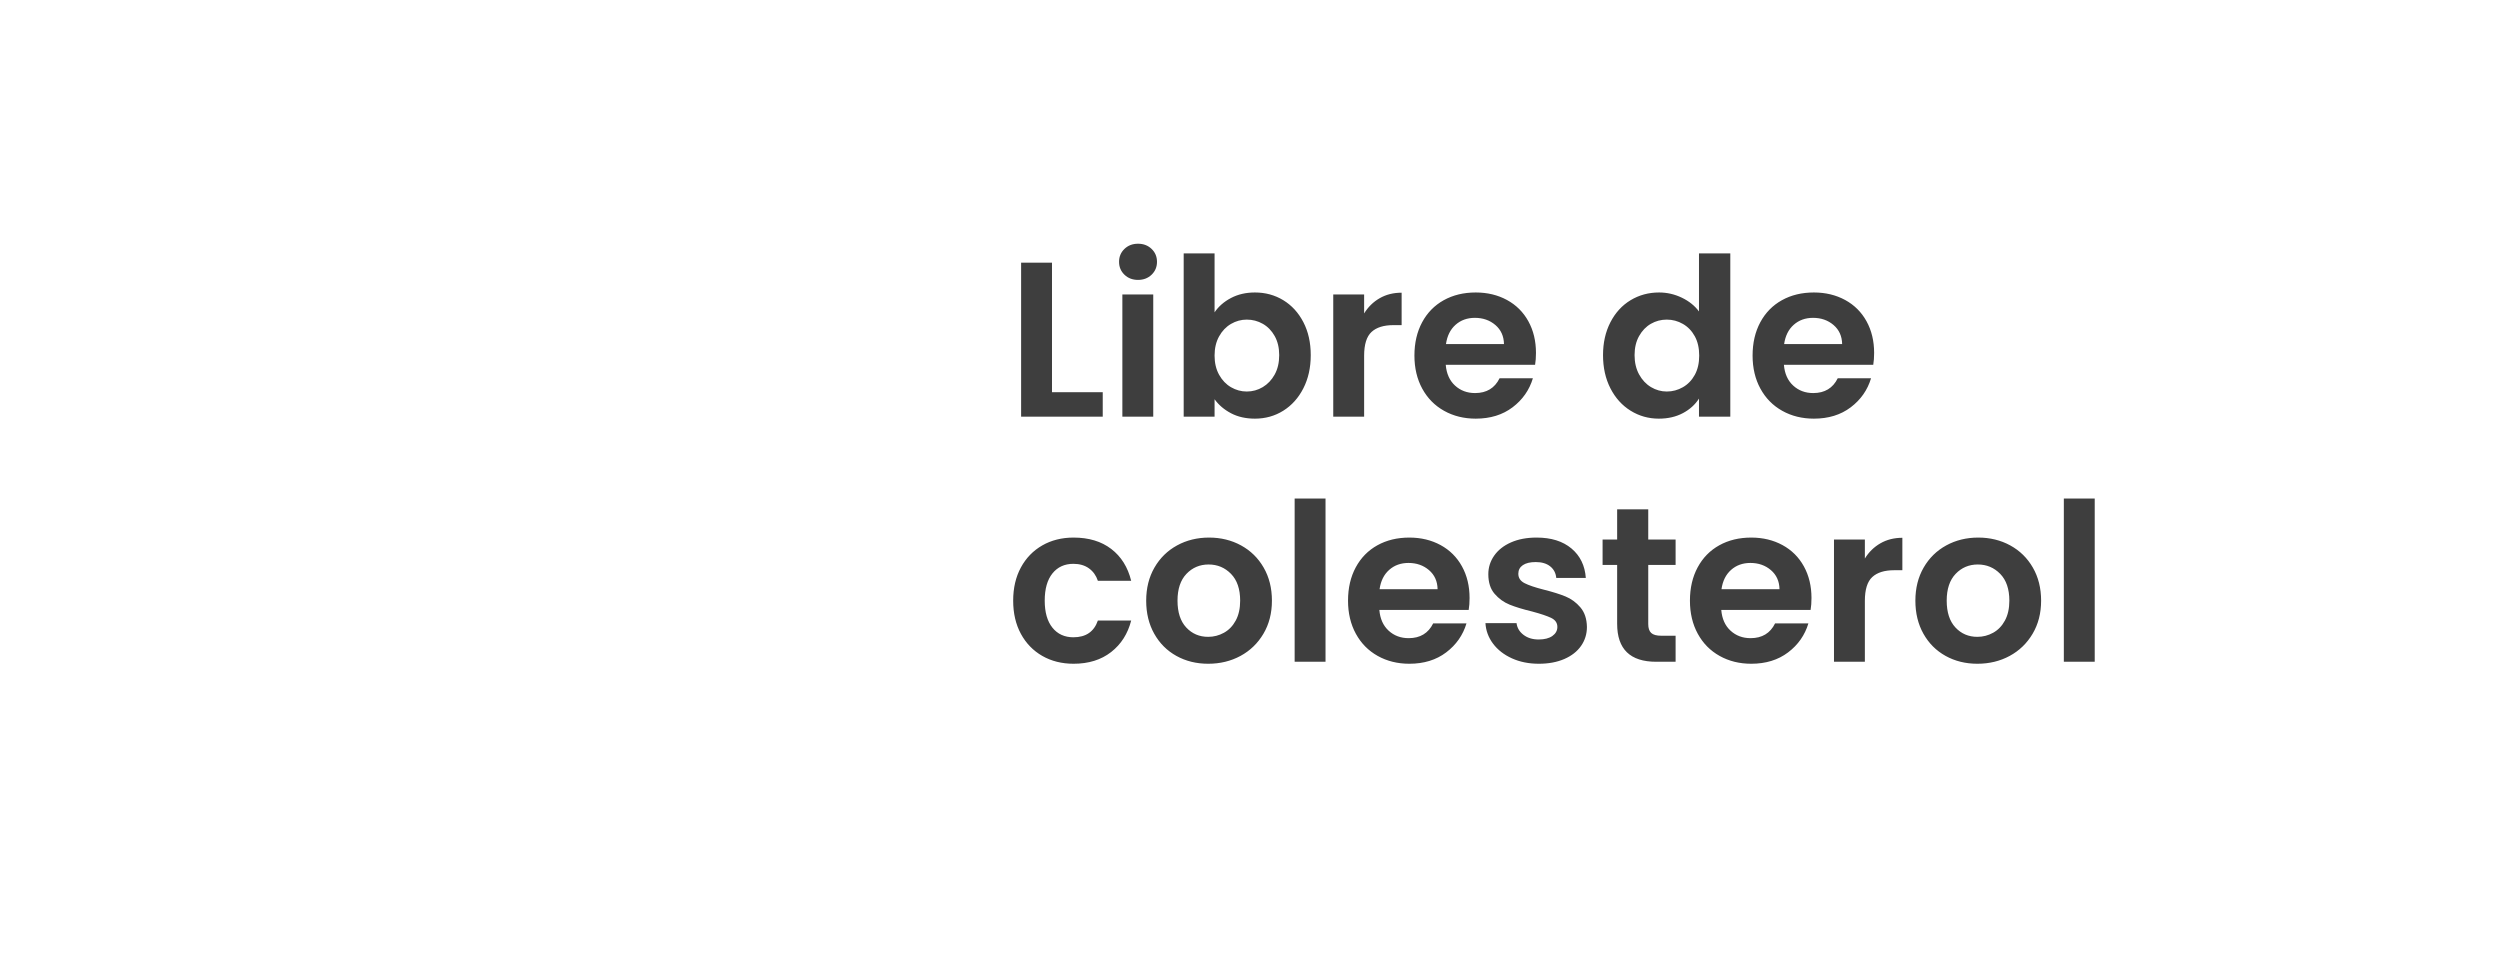 <?xml version="1.0" encoding="UTF-8"?>
<svg width="204px" height="78px" viewBox="0 0 204 78" version="1.1" xmlns="http://www.w3.org/2000/svg" xmlns:xlink="http://www.w3.org/1999/xlink">
    <title>Destacado 2</title>
    <defs>
        <linearGradient x1="50%" y1="0%" x2="50%" y2="100%" id="linearGradient-1">
            <stop stop-color="#FFFFFF" stop-opacity="0.304" offset="0%"></stop>
            <stop stop-color="#FFFFFF" stop-opacity="0.582" offset="100%"></stop>
        </linearGradient>
        <filter color-interpolation-filters="auto" id="filter-2">
            <feColorMatrix in="SourceGraphic" type="matrix" values="0 0 0 0 0.102 0 0 0 0 0.486 0 0 0 0 0.525 0 0 0 1 0"></feColorMatrix>
        </filter>
        <filter color-interpolation-filters="auto" id="filter-3">
            <feColorMatrix in="SourceGraphic" type="matrix" values="0 0 0 0 0.349 0 0 0 0 0.549 0 0 0 0 0.475 0 0 0 1 0"></feColorMatrix>
        </filter>
        <polygon id="path-4" points="0 0 36 0 36 36 0 36"></polygon>
        <filter color-interpolation-filters="auto" id="filter-6">
            <feColorMatrix in="SourceGraphic" type="matrix" values="0 0 0 0 0.349 0 0 0 0 0.549 0 0 0 0 0.475 0 0 0 1 0"></feColorMatrix>
        </filter>
        <polygon id="path-7" points="0 0 12.96 0 12.96 20.16 0 20.16"></polygon>
    </defs>
    <g id="Desktop" stroke="none" stroke-width="1" fill="none" fill-rule="evenodd">
        <g id="Destacado-2" transform="translate(1, 1)">
            <rect id="Rectangle" stroke="#FFFFFF" fill="url(#linearGradient-1)" x="0" y="0" width="202" height="76" rx="20"></rect>
            <g id="Group-5" transform="translate(12.081, 8)" fill="#FFFFFF">
                <circle id="Oval" cx="30.5" cy="30.5" r="30.5"></circle>
            </g>
            <g filter="url(#filter-2)" id="ico-libre-grasa">
                <g transform="translate(24.081, 20)">
                    <g filter="url(#filter-3)">
                        <g id="Group-3">
                            <mask id="mask-5" fill="white">
                                <use xlink:href="#path-4"></use>
                            </mask>
                            <g id="Clip-2"></g>
                            <path d="M5.971,28.01 L9.724,25.568 L9.724,22.589 L4.623,26.092 C3.18,23.73 2.339,20.962 2.339,18 C2.339,9.37 9.37,2.339 18,2.339 C22.483,2.339 26.521,4.249 29.382,7.273 L23.382,12.101 L23.543,14.656 L30.863,9.09 C32.625,11.623 33.661,14.687 33.661,18 C33.661,26.638 26.638,33.661 18,33.661 C13.167,33.661 8.84,31.463 5.971,28.01 Z M18,-0 C8.076,-0 0,8.076 0,18 C0,27.924 8.076,36 18,36 C27.924,36 36,27.924 36,18 C36,8.076 27.924,-0 18,-0" id="Fill-1" fill="#FFFFFF" mask="url(#mask-5)"></path>
                        </g>
                    </g>
                    <g filter="url(#filter-6)" id="Group-3">
                        <g transform="translate(11.52, 7.2)">
                            <mask id="mask-8" fill="white">
                                <use xlink:href="#path-7"></use>
                            </mask>
                            <g id="Clip-2"></g>
                            <path d="M10.499,14.061 C10.492,13.915 10.498,13.802 10.477,13.694 C10.427,13.424 10.193,13.232 9.916,13.217 C9.64,13.204 9.389,13.373 9.311,13.638 C9.286,13.725 9.277,13.818 9.275,13.909 C9.263,14.336 9.151,14.736 8.944,15.11 C8.613,15.707 8.125,16.134 7.481,16.389 C7.136,16.525 6.968,16.811 7.048,17.111 C7.151,17.488 7.521,17.664 7.919,17.499 C9.487,16.851 10.314,15.671 10.499,14.061 M12.96,13.916 C12.873,17.166 10.343,19.836 7.039,20.134 C3.622,20.442 0.515,18.019 0.049,14.697 C-0.099,13.634 0.105,12.624 0.435,11.623 C1.073,9.686 1.92,7.833 2.859,6.024 C3.843,4.127 4.877,2.255 5.898,0.377 C6.165,-0.114 6.742,-0.127 7.013,0.348 C8.738,3.366 10.389,6.421 11.742,9.621 C12.185,10.668 12.591,11.73 12.816,12.847 C12.887,13.199 12.913,13.559 12.96,13.916" id="Fill-1" fill="#FFFFFF" mask="url(#mask-8)"></path>
                        </g>
                    </g>
                </g>
            </g>
            <path d="M88.983,33 L88.983,31.002 L84.843,31.002 L84.843,20.436 L82.323,20.436 L82.323,33 L88.983,33 Z M91.863,21.84 C92.307,21.84 92.676,21.699 92.97,21.417 C93.264,21.135 93.411,20.784 93.411,20.364 C93.411,19.944 93.264,19.593 92.97,19.311 C92.676,19.029 92.307,18.888 91.863,18.888 C91.419,18.888 91.05,19.029 90.756,19.311 C90.462,19.593 90.315,19.944 90.315,20.364 C90.315,20.784 90.462,21.135 90.756,21.417 C91.05,21.699 91.419,21.84 91.863,21.84 Z M93.105,33 L93.105,23.028 L90.585,23.028 L90.585,33 L93.105,33 Z M101.403,33.162 C102.255,33.162 103.026,32.946 103.716,32.514 C104.406,32.082 104.952,31.473 105.354,30.687 C105.756,29.901 105.957,28.998 105.957,27.978 C105.957,26.958 105.756,26.061 105.354,25.287 C104.952,24.513 104.406,23.916 103.716,23.496 C103.026,23.076 102.255,22.866 101.403,22.866 C100.671,22.866 100.02,23.016 99.45,23.316 C98.88,23.616 98.433,24.006 98.109,24.486 L98.109,24.486 L98.109,19.68 L95.589,19.68 L95.589,33 L98.109,33 L98.109,31.578 C98.445,32.046 98.892,32.427 99.45,32.721 C100.008,33.015 100.659,33.162 101.403,33.162 Z M100.737,30.948 C100.281,30.948 99.852,30.831 99.45,30.597 C99.048,30.363 98.724,30.024 98.478,29.58 C98.232,29.136 98.109,28.614 98.109,28.014 C98.109,27.414 98.232,26.892 98.478,26.448 C98.724,26.004 99.048,25.665 99.45,25.431 C99.852,25.197 100.281,25.08 100.737,25.08 C101.205,25.08 101.64,25.194 102.042,25.422 C102.444,25.65 102.768,25.983 103.014,26.421 C103.26,26.859 103.383,27.378 103.383,27.978 C103.383,28.59 103.26,29.118 103.014,29.562 C102.768,30.006 102.444,30.348 102.042,30.588 C101.64,30.828 101.205,30.948 100.737,30.948 Z M110.313,33 L110.313,28.032 C110.313,27.108 110.514,26.46 110.916,26.088 C111.318,25.716 111.915,25.53 112.707,25.53 L112.707,25.53 L113.373,25.53 L113.373,22.884 C112.701,22.884 112.104,23.034 111.582,23.334 C111.06,23.634 110.637,24.048 110.313,24.576 L110.313,24.576 L110.313,23.028 L107.793,23.028 L107.793,33 L110.313,33 Z M119.421,33.162 C120.609,33.162 121.611,32.853 122.427,32.235 C123.243,31.617 123.795,30.828 124.083,29.868 L124.083,29.868 L121.365,29.868 C120.969,30.672 120.303,31.074 119.367,31.074 C118.719,31.074 118.173,30.87 117.729,30.462 C117.285,30.054 117.033,29.49 116.973,28.77 L116.973,28.77 L124.263,28.77 C124.311,28.482 124.335,28.158 124.335,27.798 C124.335,26.826 124.128,25.965 123.714,25.215 C123.3,24.465 122.718,23.886 121.968,23.478 C121.218,23.07 120.369,22.866 119.421,22.866 C118.437,22.866 117.567,23.076 116.811,23.496 C116.055,23.916 115.467,24.516 115.047,25.296 C114.627,26.076 114.417,26.982 114.417,28.014 C114.417,29.034 114.63,29.934 115.056,30.714 C115.482,31.494 116.076,32.097 116.838,32.523 C117.6,32.949 118.461,33.162 119.421,33.162 Z M121.725,27.078 L116.991,27.078 C117.087,26.406 117.348,25.881 117.774,25.503 C118.2,25.125 118.725,24.936 119.349,24.936 C120.009,24.936 120.567,25.131 121.023,25.521 C121.479,25.911 121.713,26.43 121.725,27.078 L121.725,27.078 Z M134.361,33.162 C135.105,33.162 135.759,33.012 136.323,32.712 C136.887,32.412 137.325,32.016 137.637,31.524 L137.637,31.524 L137.637,33 L140.193,33 L140.193,19.68 L137.637,19.68 L137.637,24.414 C137.289,23.946 136.821,23.571 136.233,23.289 C135.645,23.007 135.027,22.866 134.379,22.866 C133.527,22.866 132.753,23.076 132.057,23.496 C131.361,23.916 130.812,24.516 130.41,25.296 C130.008,26.076 129.807,26.97 129.807,27.978 C129.807,28.998 130.008,29.901 130.41,30.687 C130.812,31.473 131.361,32.082 132.057,32.514 C132.753,32.946 133.521,33.162 134.361,33.162 Z M135.009,30.948 C134.553,30.948 134.124,30.828 133.722,30.588 C133.32,30.348 132.996,30.003 132.75,29.553 C132.504,29.103 132.381,28.578 132.381,27.978 C132.381,27.378 132.504,26.859 132.75,26.421 C132.996,25.983 133.317,25.65 133.713,25.422 C134.109,25.194 134.541,25.08 135.009,25.08 C135.477,25.08 135.915,25.197 136.323,25.431 C136.731,25.665 137.055,26.001 137.295,26.439 C137.535,26.877 137.655,27.402 137.655,28.014 C137.655,28.626 137.535,29.151 137.295,29.589 C137.055,30.027 136.731,30.363 136.323,30.597 C135.915,30.831 135.477,30.948 135.009,30.948 Z M147.015,33.162 C148.203,33.162 149.205,32.853 150.021,32.235 C150.837,31.617 151.389,30.828 151.677,29.868 L151.677,29.868 L148.959,29.868 C148.563,30.672 147.897,31.074 146.961,31.074 C146.313,31.074 145.767,30.87 145.323,30.462 C144.879,30.054 144.627,29.49 144.567,28.77 L144.567,28.77 L151.857,28.77 C151.905,28.482 151.929,28.158 151.929,27.798 C151.929,26.826 151.722,25.965 151.308,25.215 C150.894,24.465 150.312,23.886 149.562,23.478 C148.812,23.07 147.963,22.866 147.015,22.866 C146.031,22.866 145.161,23.076 144.405,23.496 C143.649,23.916 143.061,24.516 142.641,25.296 C142.221,26.076 142.011,26.982 142.011,28.014 C142.011,29.034 142.224,29.934 142.65,30.714 C143.076,31.494 143.67,32.097 144.432,32.523 C145.194,32.949 146.055,33.162 147.015,33.162 Z M149.319,27.078 L144.585,27.078 C144.681,26.406 144.942,25.881 145.368,25.503 C145.794,25.125 146.319,24.936 146.943,24.936 C147.603,24.936 148.161,25.131 148.617,25.521 C149.073,25.911 149.307,26.43 149.319,27.078 L149.319,27.078 Z M86.607,53.162 C87.831,53.162 88.851,52.844 89.667,52.208 C90.483,51.572 91.029,50.714 91.305,49.634 L91.305,49.634 L88.587,49.634 C88.275,50.546 87.609,51.002 86.589,51.002 C85.869,51.002 85.299,50.741 84.879,50.219 C84.459,49.697 84.249,48.962 84.249,48.014 C84.249,47.054 84.459,46.313 84.879,45.791 C85.299,45.269 85.869,45.008 86.589,45.008 C87.093,45.008 87.516,45.131 87.858,45.377 C88.2,45.623 88.443,45.962 88.587,46.394 L88.587,46.394 L91.305,46.394 C91.029,45.278 90.486,44.411 89.676,43.793 C88.866,43.175 87.843,42.866 86.607,42.866 C85.647,42.866 84.795,43.079 84.051,43.505 C83.307,43.931 82.725,44.531 82.305,45.305 C81.885,46.079 81.675,46.982 81.675,48.014 C81.675,49.046 81.885,49.949 82.305,50.723 C82.725,51.497 83.307,52.097 84.051,52.523 C84.795,52.949 85.647,53.162 86.607,53.162 Z M97.587,53.162 C98.559,53.162 99.438,52.949 100.224,52.523 C101.01,52.097 101.634,51.494 102.096,50.714 C102.558,49.934 102.789,49.034 102.789,48.014 C102.789,46.994 102.564,46.094 102.114,45.314 C101.664,44.534 101.049,43.931 100.269,43.505 C99.489,43.079 98.619,42.866 97.659,42.866 C96.699,42.866 95.829,43.079 95.049,43.505 C94.269,43.931 93.654,44.534 93.204,45.314 C92.754,46.094 92.529,46.994 92.529,48.014 C92.529,49.034 92.748,49.934 93.186,50.714 C93.624,51.494 94.227,52.097 94.995,52.523 C95.763,52.949 96.627,53.162 97.587,53.162 Z M97.587,50.966 C96.867,50.966 96.27,50.711 95.796,50.201 C95.322,49.691 95.085,48.962 95.085,48.014 C95.085,47.066 95.328,46.337 95.814,45.827 C96.3,45.317 96.903,45.062 97.623,45.062 C98.343,45.062 98.952,45.317 99.45,45.827 C99.948,46.337 100.197,47.066 100.197,48.014 C100.197,48.65 100.077,49.19 99.837,49.634 C99.597,50.078 99.276,50.411 98.874,50.633 C98.472,50.855 98.043,50.966 97.587,50.966 Z M107.163,53 L107.163,39.68 L104.643,39.68 L104.643,53 L107.163,53 Z M114.003,53.162 C115.191,53.162 116.193,52.853 117.009,52.235 C117.825,51.617 118.377,50.828 118.665,49.868 L118.665,49.868 L115.947,49.868 C115.551,50.672 114.885,51.074 113.949,51.074 C113.301,51.074 112.755,50.87 112.311,50.462 C111.867,50.054 111.615,49.49 111.555,48.77 L111.555,48.77 L118.845,48.77 C118.893,48.482 118.917,48.158 118.917,47.798 C118.917,46.826 118.71,45.965 118.296,45.215 C117.882,44.465 117.3,43.886 116.55,43.478 C115.8,43.07 114.951,42.866 114.003,42.866 C113.019,42.866 112.149,43.076 111.393,43.496 C110.637,43.916 110.049,44.516 109.629,45.296 C109.209,46.076 108.999,46.982 108.999,48.014 C108.999,49.034 109.212,49.934 109.638,50.714 C110.064,51.494 110.658,52.097 111.42,52.523 C112.182,52.949 113.043,53.162 114.003,53.162 Z M116.307,47.078 L111.573,47.078 C111.669,46.406 111.93,45.881 112.356,45.503 C112.782,45.125 113.307,44.936 113.931,44.936 C114.591,44.936 115.149,45.131 115.605,45.521 C116.061,45.911 116.295,46.43 116.307,47.078 L116.307,47.078 Z M124.569,53.162 C125.361,53.162 126.054,53.033 126.648,52.775 C127.242,52.517 127.698,52.16 128.016,51.704 C128.334,51.248 128.493,50.732 128.493,50.156 C128.481,49.496 128.304,48.965 127.962,48.563 C127.62,48.161 127.215,47.864 126.747,47.672 C126.279,47.48 125.685,47.294 124.965,47.114 C124.257,46.934 123.735,46.757 123.399,46.583 C123.063,46.409 122.895,46.154 122.895,45.818 C122.895,45.518 123.018,45.284 123.264,45.116 C123.51,44.948 123.861,44.864 124.317,44.864 C124.809,44.864 125.202,44.981 125.496,45.215 C125.79,45.449 125.955,45.764 125.991,46.16 L125.991,46.16 L128.403,46.16 C128.331,45.152 127.941,44.351 127.233,43.757 C126.525,43.163 125.577,42.866 124.389,42.866 C123.585,42.866 122.886,42.998 122.292,43.262 C121.698,43.526 121.242,43.886 120.924,44.342 C120.606,44.798 120.447,45.302 120.447,45.854 C120.447,46.526 120.618,47.06 120.96,47.456 C121.302,47.852 121.71,48.146 122.184,48.338 C122.658,48.53 123.267,48.716 124.011,48.896 C124.731,49.088 125.256,49.265 125.586,49.427 C125.916,49.589 126.081,49.832 126.081,50.156 C126.081,50.456 125.946,50.702 125.676,50.894 C125.406,51.086 125.031,51.182 124.551,51.182 C124.059,51.182 123.648,51.056 123.318,50.804 C122.988,50.552 122.799,50.234 122.751,49.85 L122.751,49.85 L120.213,49.85 C120.249,50.462 120.456,51.02 120.834,51.524 C121.212,52.028 121.725,52.427 122.373,52.721 C123.021,53.015 123.753,53.162 124.569,53.162 Z M135.729,53 L135.729,50.876 L134.559,50.876 C134.175,50.876 133.902,50.801 133.74,50.651 C133.578,50.501 133.497,50.258 133.497,49.922 L133.497,49.922 L133.497,45.098 L135.729,45.098 L135.729,43.028 L133.497,43.028 L133.497,40.562 L130.959,40.562 L130.959,43.028 L129.771,43.028 L129.771,45.098 L130.959,45.098 L130.959,49.904 C130.959,51.968 132.021,53 134.145,53 L134.145,53 L135.729,53 Z M141.903,53.162 C143.091,53.162 144.093,52.853 144.909,52.235 C145.725,51.617 146.277,50.828 146.565,49.868 L146.565,49.868 L143.847,49.868 C143.451,50.672 142.785,51.074 141.849,51.074 C141.201,51.074 140.655,50.87 140.211,50.462 C139.767,50.054 139.515,49.49 139.455,48.77 L139.455,48.77 L146.745,48.77 C146.793,48.482 146.817,48.158 146.817,47.798 C146.817,46.826 146.61,45.965 146.196,45.215 C145.782,44.465 145.2,43.886 144.45,43.478 C143.7,43.07 142.851,42.866 141.903,42.866 C140.919,42.866 140.049,43.076 139.293,43.496 C138.537,43.916 137.949,44.516 137.529,45.296 C137.109,46.076 136.899,46.982 136.899,48.014 C136.899,49.034 137.112,49.934 137.538,50.714 C137.964,51.494 138.558,52.097 139.32,52.523 C140.082,52.949 140.943,53.162 141.903,53.162 Z M144.207,47.078 L139.473,47.078 C139.569,46.406 139.83,45.881 140.256,45.503 C140.682,45.125 141.207,44.936 141.831,44.936 C142.491,44.936 143.049,45.131 143.505,45.521 C143.961,45.911 144.195,46.43 144.207,47.078 L144.207,47.078 Z M151.173,53 L151.173,48.032 C151.173,47.108 151.374,46.46 151.776,46.088 C152.178,45.716 152.775,45.53 153.567,45.53 L153.567,45.53 L154.233,45.53 L154.233,42.884 C153.561,42.884 152.964,43.034 152.442,43.334 C151.92,43.634 151.497,44.048 151.173,44.576 L151.173,44.576 L151.173,43.028 L148.653,43.028 L148.653,53 L151.173,53 Z M160.353,53.162 C161.325,53.162 162.204,52.949 162.99,52.523 C163.776,52.097 164.4,51.494 164.862,50.714 C165.324,49.934 165.555,49.034 165.555,48.014 C165.555,46.994 165.33,46.094 164.88,45.314 C164.43,44.534 163.815,43.931 163.035,43.505 C162.255,43.079 161.385,42.866 160.425,42.866 C159.465,42.866 158.595,43.079 157.815,43.505 C157.035,43.931 156.42,44.534 155.97,45.314 C155.52,46.094 155.295,46.994 155.295,48.014 C155.295,49.034 155.514,49.934 155.952,50.714 C156.39,51.494 156.993,52.097 157.761,52.523 C158.529,52.949 159.393,53.162 160.353,53.162 Z M160.353,50.966 C159.633,50.966 159.036,50.711 158.562,50.201 C158.088,49.691 157.851,48.962 157.851,48.014 C157.851,47.066 158.094,46.337 158.58,45.827 C159.066,45.317 159.669,45.062 160.389,45.062 C161.109,45.062 161.718,45.317 162.216,45.827 C162.714,46.337 162.963,47.066 162.963,48.014 C162.963,48.65 162.843,49.19 162.603,49.634 C162.363,50.078 162.042,50.411 161.64,50.633 C161.238,50.855 160.809,50.966 160.353,50.966 Z M169.929,53 L169.929,39.68 L167.409,39.68 L167.409,53 L169.929,53 Z" id="Libredecolesterol" fill="#3E3E3E" fill-rule="nonzero"></path>
        </g>
    </g>
</svg>